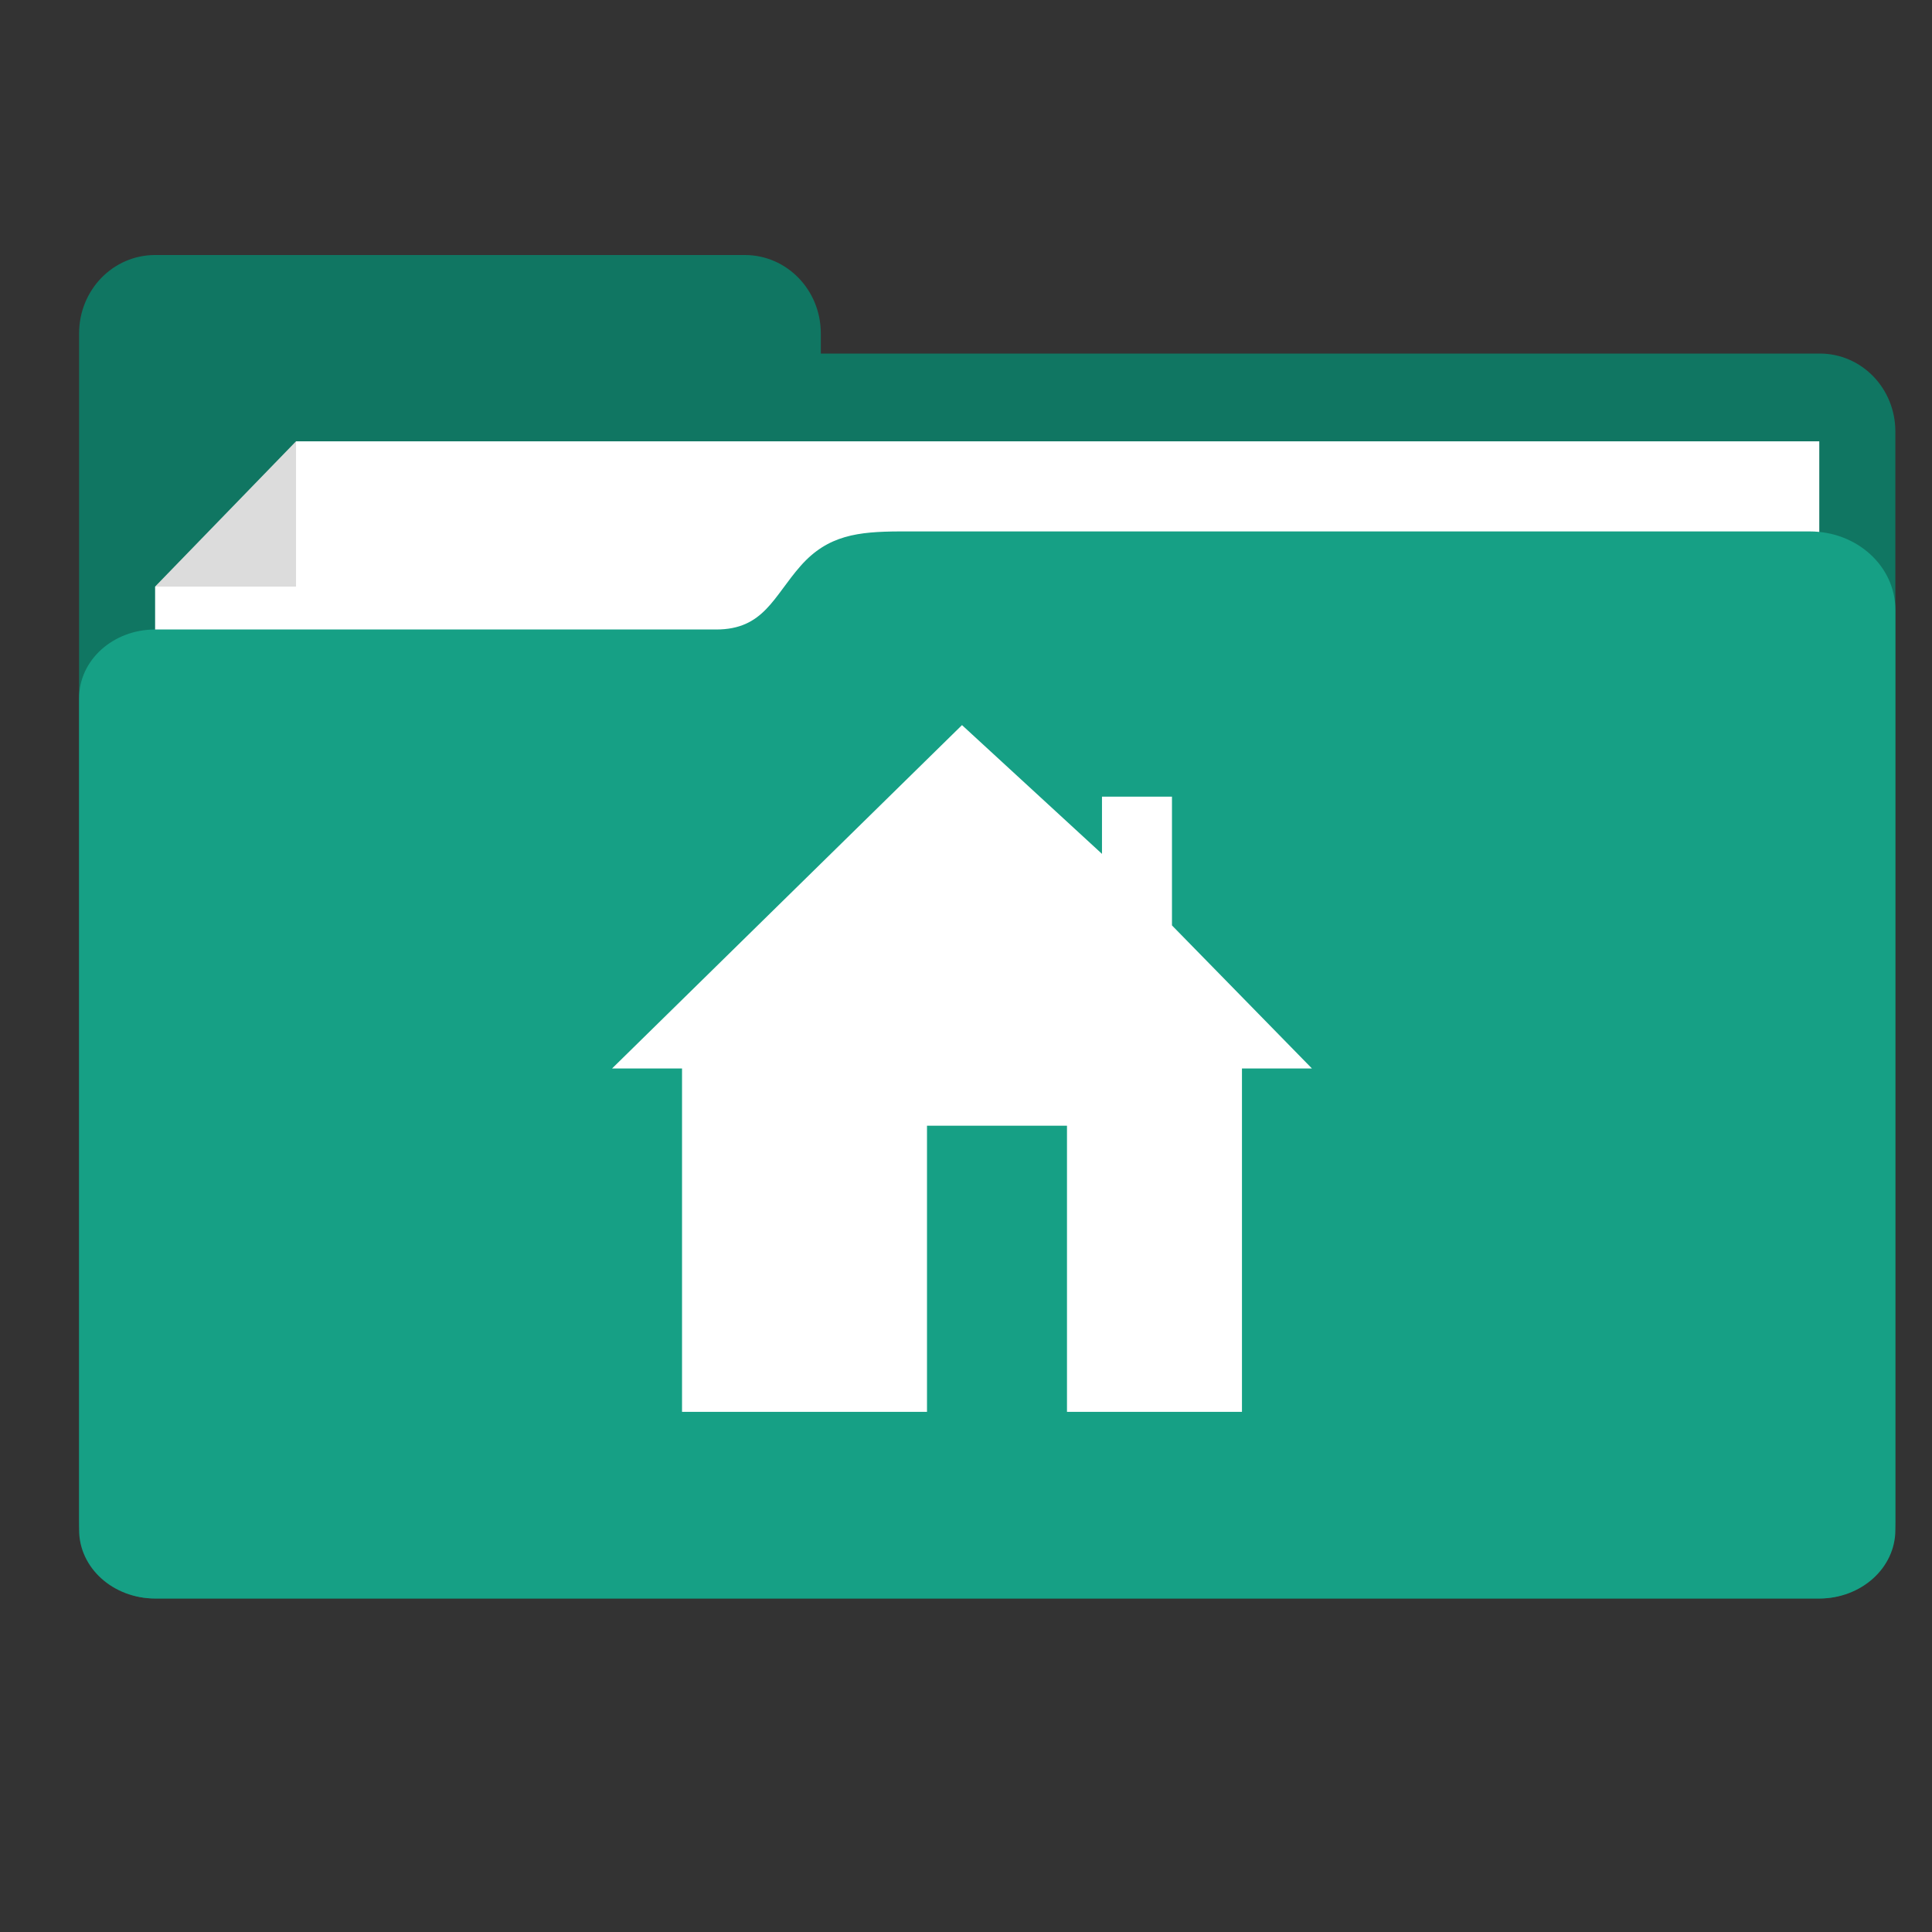 <?xml version="1.0" encoding="UTF-8" standalone="no"?>
<!-- Created with Inkscape (http://www.inkscape.org/) -->

<svg
   xmlns:dc="http://purl.org/dc/elements/1.1/"
   xmlns:cc="http://creativecommons.org/ns#"
   xmlns:rdf="http://www.w3.org/1999/02/22-rdf-syntax-ns#"
   xmlns:svg="http://www.w3.org/2000/svg"
   xmlns="http://www.w3.org/2000/svg"
   xmlns:sodipodi="http://sodipodi.sourceforge.net/DTD/sodipodi-0.dtd"
   xmlns:inkscape="http://www.inkscape.org/namespaces/inkscape"
   width="48"
   height="48"
   id="svg865"
   version="1.1"
   inkscape:version="0.92.3 (2405546, 2018-03-11)"
   sodipodi:docname="folder-home.svg">
  <rect width="100%" height="100%" fill="#333333" stroke="none"/>
  <defs
     id="defs867" />
  <sodipodi:namedview
     id="base"
     pagecolor="#ffffff"
     bordercolor="#666666"
     borderopacity="1.0"
     inkscape:pageopacity="0.0"
     inkscape:pageshadow="2"
     inkscape:zoom="5.709818"
     inkscape:cx="12.062883"
     inkscape:cy="36.997722"
     inkscape:document-units="px"
     inkscape:current-layer="layer1"
     showgrid="false"
     inkscape:window-width="1920"
     inkscape:window-height="994"
     inkscape:window-x="0"
     inkscape:window-y="27"
     inkscape:window-maximized="1"
     borderlayer="true"
     inkscape:showpageshadow="false"
     showguides="false"
     inkscape:guide-bbox="true">
    <sodipodi:guide
       position="0,39"
       orientation="30,0"
       id="guide4110"
       inkscape:locked="false" />
    <sodipodi:guide
       position="30,39"
       orientation="0,-30"
       id="guide4116"
       inkscape:locked="false" />
    <sodipodi:guide
       position="30,9"
       orientation="0,18"
       id="guide4120"
       inkscape:locked="false" />
    <sodipodi:guide
       position="48,9"
       orientation="-30,0"
       id="guide4122"
       inkscape:locked="false" />
    <sodipodi:guide
       position="48,39"
       orientation="0,-18"
       id="guide4124"
       inkscape:locked="false" />
    <sodipodi:guide
       position="4,41"
       orientation="34,0"
       id="guide4164"
       inkscape:locked="false" />
    <sodipodi:guide
       position="22,41"
       orientation="0,-18"
       id="guide4170"
       inkscape:locked="false" />
    <sodipodi:guide
       position="6,37"
       orientation="28,0"
       id="guide4174"
       inkscape:locked="false" />
    <sodipodi:guide
       position="6,9"
       orientation="0,36"
       id="guide4176"
       inkscape:locked="false" />
    <sodipodi:guide
       position="42,9"
       orientation="-28,0"
       id="guide4178"
       inkscape:locked="false" />
    <sodipodi:guide
       position="42,37"
       orientation="0,-36"
       id="guide4180"
       inkscape:locked="false" />
    <sodipodi:guide
       position="14,31"
       orientation="20,0"
       id="guide4221"
       inkscape:locked="false" />
    <sodipodi:guide
       position="34,11"
       orientation="-20,0"
       id="guide4225"
       inkscape:locked="false" />
    <sodipodi:guide
       position="34,31"
       orientation="0,-20"
       id="guide4227"
       inkscape:locked="false" />
    <sodipodi:guide
       position="14,31"
       orientation="11,0"
       id="guide4412"
       inkscape:locked="false" />
    <sodipodi:guide
       position="28.359,50.279"
       orientation="6.123234e-17,1"
       id="guide4414"
       inkscape:locked="false" />
    <sodipodi:guide
       position="25,20"
       orientation="-11,0"
       id="guide4416"
       inkscape:locked="false" />
    <sodipodi:guide
       position="25,31"
       orientation="0,-11"
       id="guide4418"
       inkscape:locked="false" />
    <sodipodi:guide
       position="25,20"
       orientation="9,0"
       id="guide4420"
       inkscape:locked="false" />
    <sodipodi:guide
       position="25,11"
       orientation="0,9"
       id="guide4422"
       inkscape:locked="false" />
    <sodipodi:guide
       position="34,11"
       orientation="-9,0"
       id="guide4424"
       inkscape:locked="false" />
    <sodipodi:guide
       position="28.359,50.279"
       orientation="0,-9"
       id="guide4426"
       inkscape:locked="false" />
    <sodipodi:guide
       position="23,35"
       orientation="-2,0"
       id="guide4068"
       inkscape:locked="false" />
    <sodipodi:guide
       position="23,37"
       orientation="0,2"
       id="guide4070"
       inkscape:locked="false" />
    <sodipodi:guide
       position="25,37"
       orientation="2,0"
       id="guide4072"
       inkscape:locked="false" />
    <sodipodi:guide
       position="25,35"
       orientation="0,-2"
       id="guide4074"
       inkscape:locked="false" />
    <sodipodi:guide
       orientation="0,1"
       position="-5.09,45.013"
       id="guide3049"
       inkscape:locked="false" />
    <sodipodi:guide
       orientation="0,1"
       position="14,5.029"
       id="guide3051"
       inkscape:locked="false" />
    <sodipodi:guide
       orientation="1,0"
       position="18.482,18.99"
       id="guide3071"
       inkscape:locked="false" />
  </sodipodi:namedview>
  <g
     inkscape:groupmode="layer"
     id="folderLayer"
     inkscape:label="folder">
    <g
       transform="matrix(0.096,0,0,0.099,-27.159,-22.021)"
       id="layer1"
       inkscape:label="Capa 1">
      <g
         transform="matrix(2.461,0,0,2.461,-533.367,-915.428)"
         id="g4172">
        <path
           style="fill:#107662;fill-opacity:1;stroke:none"
           d="m 65.719,84.701 c -4.432,0 -8,3.568 -8,8 v 10 111 0.049 c 0,4.405 3.546,7.951 7.951,7.951 h 0.049 62 113.049 c 4.405,0 7.951,-3.546 7.951,-7.951 V 102.701 c 0,-4.405 -3.546,-7.951 -7.951,-7.951 H 135.719 v -2.049 c 0,-4.432 -3.568,-8 -8,-8 H 65.719 Z"
           id="rect4151"
           transform="translate(282.281,403.661)"
           inkscape:connector-curvature="0" />
        <path
           style="fill:#ffffff;fill-opacity:1;stroke:none"
           d="M 347.995,522.175 362.813,507.362 523,507.362 v 49.715 H 347.995 Z"
           id="rect4166"
           inkscape:connector-curvature="0"
           sodipodi:nodetypes="cccccc" />
        <path
           style="fill:#000000;fill-opacity:0.137;stroke:none"
           d="m 362.813,507.362 v 14.813 H 348 Z"
           id="rect4169"
           inkscape:connector-curvature="0"
           sodipodi:nodetypes="cccc" />
        <path
           style="fill:#16a085;fill-opacity:1;stroke:none"
           d="m 144,112.888 c -4.34,0.022 -7.529,0.361 -10.39,3.499 -2.861,3.138 -3.89,6.501 -8.89,6.501 -5,0 -59,1.6e-4 -59,1.6e-4 -4.432,1e-5 -8,3.122 -8,7 v 84.813 c 0,3.878 3.568,7 8,7 h 71 103 1 c 4.432,0 8,-3.122 8,-7 v -1 -83.813 -9 c 0,-4.432 -4.014,-8 -9,-8 z"
           transform="translate(282.281,403.661)"
           id="rect4156"
           inkscape:connector-curvature="0"
           sodipodi:nodetypes="czzssssccssccssc" />
      </g>
      <path
         id="path3009"
         d="m 441.302,490.579 90.568,-86.176 36.227,32.316 v -14.363 h 18.114 v 32.316 l 36.227,35.907 H 604.325 v 86.176 h -45.284 v -71.813 h -36.227 v 71.813 h -63.398 v -86.176 z"
         style="fill:#ffffff;fill-opacity:1;stroke:#000000;stroke-width:0;stroke-linecap:butt;stroke-linejoin:round;stroke-miterlimit:4;stroke-dasharray:none;stroke-opacity:0.032"
         inkscape:connector-curvature="0" />
    </g>
  </g>
</svg>
